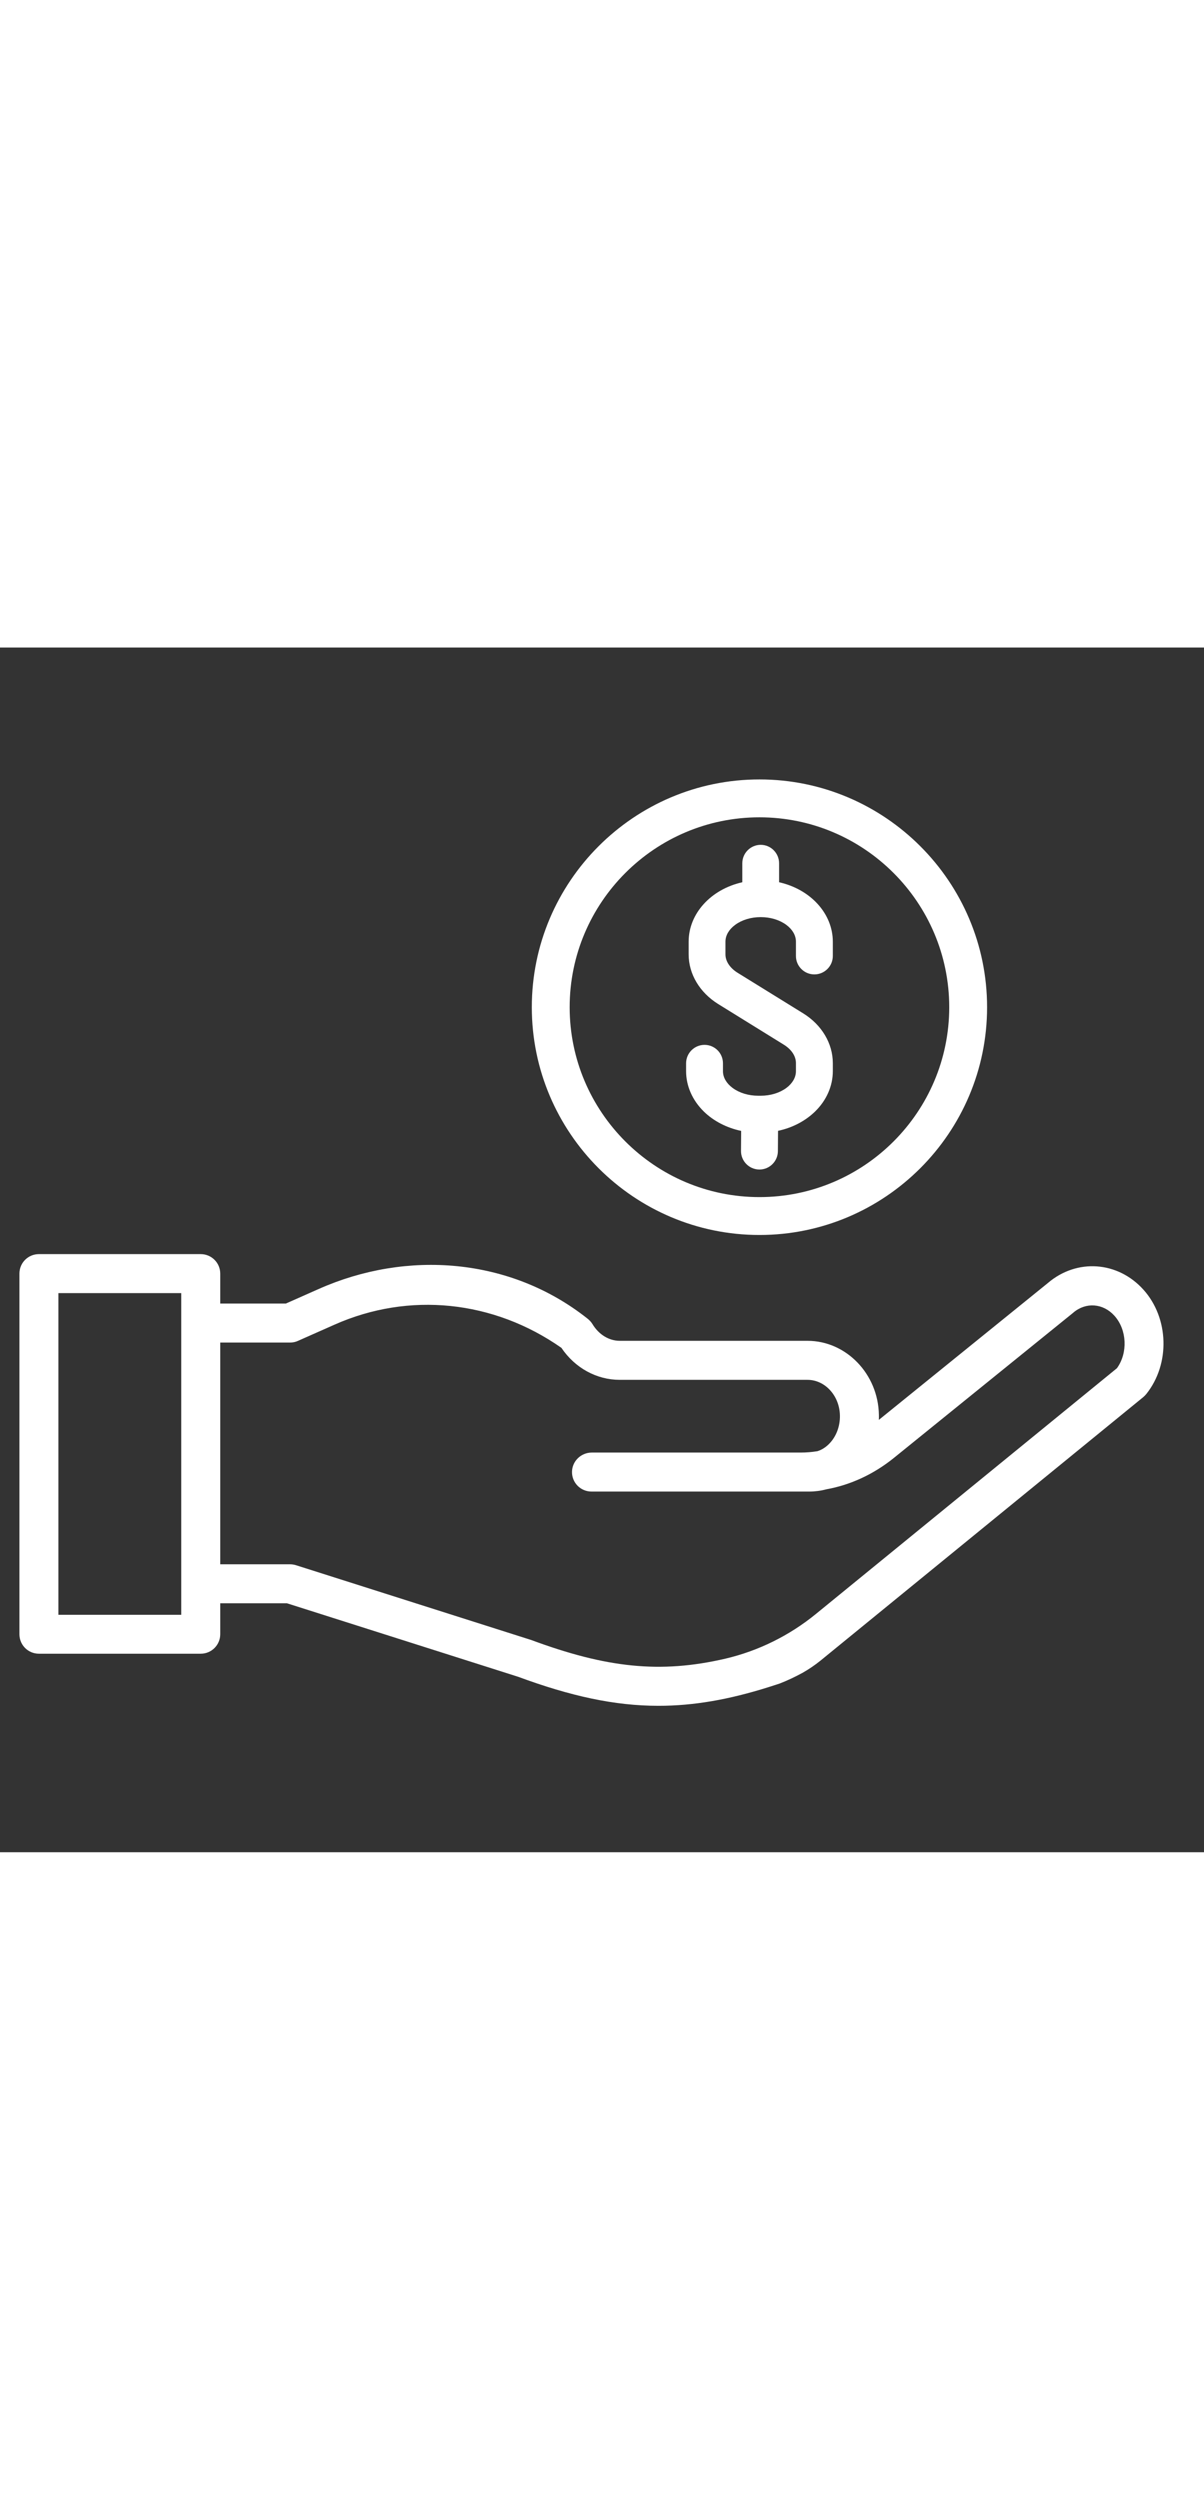 <svg xmlns="http://www.w3.org/2000/svg" xmlns:xlink="http://www.w3.org/1999/xlink" width="40" viewBox="0 0 62.25 62.25" height="83" preserveAspectRatio="xMidYMid meet"><rect x="0" y="0" width="62.25" height="62.25" fill="#333333" stroke="none"/><defs><clipPath id="10df4b8483"><path d="M 27 6.816 L 52 6.816 L 52 31 L 27 31 Z M 27 6.816 " clip-rule="nonzero"></path></clipPath><clipPath id="b8b49b9f6c"><path d="M 1 31 L 60.289 31 L 60.289 54.984 L 1 54.984 Z M 1 31 " clip-rule="nonzero"></path></clipPath></defs><g clip-path="url(#10df4b8483)"><path fill="#ffffff" d="M 39.266 30.355 C 45.754 30.355 51.035 25.074 51.035 18.586 C 51.035 12.098 45.754 6.816 39.266 6.816 C 32.777 6.816 27.496 12.098 27.496 18.586 C 27.496 25.074 32.777 30.355 39.266 30.355 Z M 29.453 18.586 C 29.453 13.176 33.855 8.773 39.266 8.773 C 44.676 8.773 49.078 13.176 49.078 18.586 C 49.078 23.996 44.676 28.398 39.266 28.398 C 33.855 28.398 29.453 23.996 29.453 18.586 Z M 29.453 18.586 " fill-opacity="1" fill-rule="nonzero"></path></g><path fill="#ffffff" d="M 36.391 23.977 C 36.898 24.473 37.578 24.82 38.32 24.977 L 38.312 26.016 C 38.309 26.539 38.734 26.969 39.258 26.973 L 39.266 26.973 C 39.785 26.973 40.215 26.551 40.219 26.027 L 40.227 24.973 C 40.969 24.816 41.641 24.465 42.148 23.969 C 42.734 23.395 43.059 22.656 43.059 21.891 L 43.059 21.473 C 43.059 20.457 42.484 19.496 41.531 18.906 L 38.133 16.805 C 37.738 16.559 37.508 16.211 37.508 15.855 L 37.508 15.199 C 37.508 14.879 37.684 14.57 38.008 14.332 C 38.355 14.074 38.828 13.93 39.332 13.93 C 39.836 13.93 40.305 14.074 40.656 14.332 C 40.977 14.57 41.152 14.879 41.152 15.199 L 41.152 15.941 C 41.152 16.465 41.582 16.891 42.105 16.891 C 42.629 16.891 43.059 16.465 43.059 15.941 L 43.059 15.199 C 43.059 13.75 41.906 12.492 40.281 12.129 L 40.281 11.148 C 40.281 10.625 39.855 10.195 39.332 10.195 C 38.805 10.195 38.379 10.625 38.379 11.148 L 38.379 12.129 C 36.754 12.492 35.605 13.75 35.605 15.199 L 35.605 15.855 C 35.605 16.871 36.176 17.828 37.133 18.422 L 40.527 20.523 C 40.926 20.77 41.152 21.117 41.152 21.473 L 41.152 21.891 C 41.152 22.211 40.977 22.52 40.656 22.758 C 40.305 23.016 39.836 23.16 39.332 23.16 L 39.203 23.16 C 38.699 23.16 38.227 23.016 37.879 22.758 C 37.555 22.52 37.379 22.211 37.379 21.891 L 37.379 21.484 C 37.379 20.957 36.953 20.531 36.426 20.531 C 35.902 20.531 35.473 20.957 35.473 21.484 L 35.473 21.891 C 35.473 22.66 35.801 23.398 36.391 23.977 Z M 36.391 23.977 " fill-opacity="1" fill-rule="nonzero"></path><g clip-path="url(#b8b49b9f6c)"><path fill="#ffffff" d="M 59.121 33.184 C 57.793 31.707 55.672 31.562 54.18 32.836 L 45.438 39.91 C 45.441 39.824 45.445 39.734 45.441 39.648 C 45.406 37.539 43.75 35.824 41.75 35.824 L 32.043 35.824 C 31.484 35.824 30.957 35.5 30.633 34.961 C 30.562 34.844 30.465 34.746 30.359 34.664 C 26.387 31.527 21.043 31.117 16.473 33.148 L 14.781 33.898 L 11.387 33.898 L 11.387 32.352 C 11.387 31.793 10.934 31.344 10.379 31.344 L 2.012 31.344 C 1.453 31.344 1.004 31.793 1.004 32.352 L 1.004 50.984 C 1.004 51.543 1.453 51.992 2.012 51.992 L 10.379 51.992 C 10.934 51.992 11.387 51.543 11.387 50.984 L 11.387 49.387 L 14.84 49.387 L 26.789 53.184 C 29.5 54.184 31.773 54.684 34.043 54.684 C 35.867 54.684 37.688 54.363 39.734 53.719 C 39.922 53.66 40.113 53.598 40.305 53.535 C 40.719 53.375 41.121 53.184 41.512 52.969 C 41.828 52.789 42.133 52.582 42.418 52.352 L 59.117 38.727 C 59.172 38.68 59.219 38.629 59.266 38.574 C 60.508 37.023 60.441 34.652 59.121 33.184 Z M 9.371 49.98 L 3.02 49.98 L 3.02 33.359 L 9.371 33.359 Z M 57.75 37.238 L 42.176 49.945 C 40.812 51.055 39.219 51.844 37.512 52.246 C 34.125 53.035 31.332 52.715 27.469 51.285 C 27.453 51.277 27.438 51.273 27.422 51.27 L 15.301 47.418 C 15.199 47.387 15.098 47.371 14.996 47.371 L 11.387 47.371 L 11.387 35.914 L 14.996 35.914 C 15.137 35.914 15.277 35.887 15.402 35.828 L 17.289 34.992 C 21.145 33.277 25.516 33.727 29.027 36.188 C 29.73 37.227 30.844 37.84 32.043 37.84 L 41.75 37.84 C 42.66 37.84 43.41 38.668 43.426 39.684 C 43.438 40.242 43.234 40.777 42.871 41.145 C 42.695 41.324 42.488 41.457 42.266 41.527 C 41.977 41.574 41.688 41.598 41.395 41.598 L 30.598 41.598 C 30.043 41.598 29.582 42.039 29.574 42.594 C 29.566 43.156 30.02 43.613 30.582 43.613 L 41.836 43.613 C 42.141 43.613 42.438 43.574 42.727 43.496 C 43.98 43.27 45.168 42.719 46.211 41.879 L 55.461 34.395 C 55.469 34.387 55.477 34.383 55.484 34.375 C 56.137 33.812 57.035 33.879 57.621 34.531 C 58.27 35.254 58.32 36.449 57.75 37.238 Z M 57.75 37.238 " fill-opacity="1" fill-rule="nonzero"></path></g></svg>